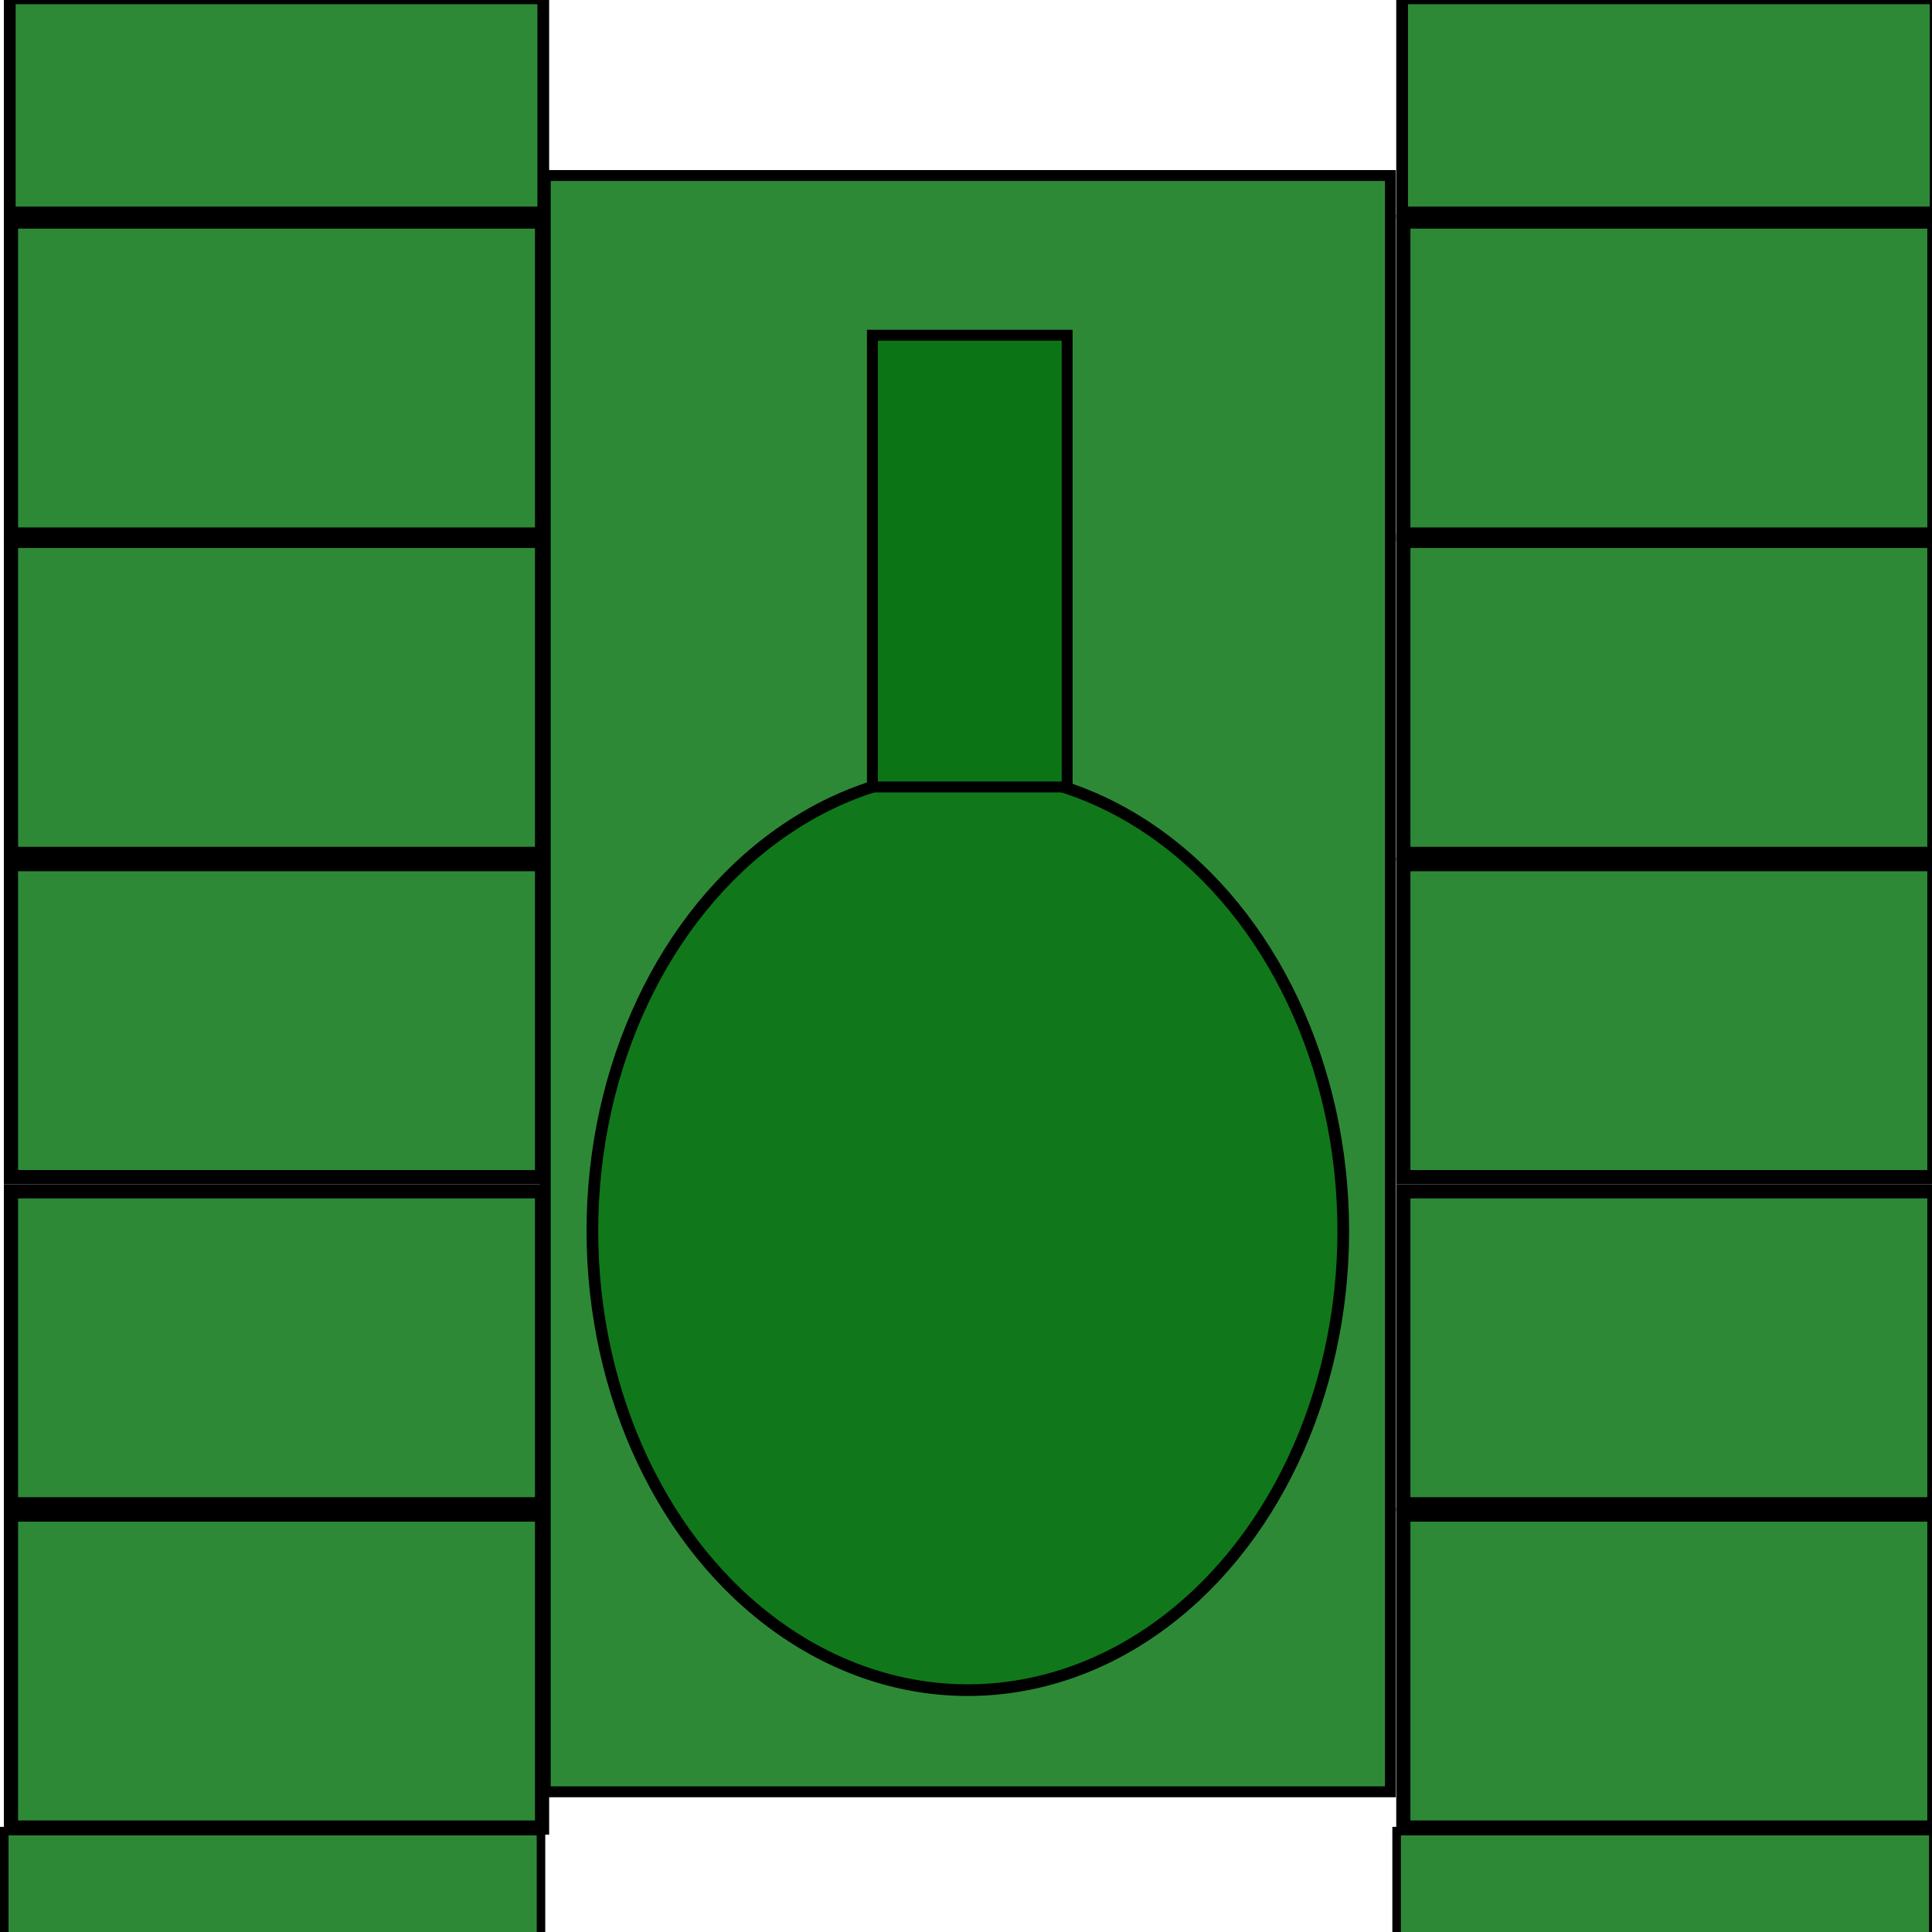 <?xml version="1.0" encoding="UTF-8" standalone="no"?>
<!-- Created with Inkscape (http://www.inkscape.org/) -->

<svg
   xmlns:dc="http://purl.org/dc/elements/1.1/"
   xmlns:cc="http://creativecommons.org/ns#"
   xmlns:rdf="http://www.w3.org/1999/02/22-rdf-syntax-ns#"
   xmlns:svg="http://www.w3.org/2000/svg"
   xmlns="http://www.w3.org/2000/svg"
   xmlns:sodipodi="http://sodipodi.sourceforge.net/DTD/sodipodi-0.dtd"
   xmlns:inkscape="http://www.inkscape.org/namespaces/inkscape"
   width="50mm"
   height="50mm"
   viewBox="0 0 177.165 177.165"
   id="svg2"
   version="1.1"
   inkscape:version="0.91 r13725"
   sodipodi:docname="green-tank-2.svg">
  <defs
     id="defs4" />
  <sodipodi:namedview
     id="base"
     pagecolor="#ffffff"
     bordercolor="#666666"
     borderopacity="1.0"
     inkscape:pageopacity="0.0"
     inkscape:pageshadow="2"
     inkscape:zoom="2.8"
     inkscape:cx="60.760552"
     inkscape:cy="65.097171"
     inkscape:document-units="px"
     inkscape:current-layer="layer1"
     showgrid="false"
     inkscape:snap-bbox="true"
     inkscape:window-width="1855"
     inkscape:window-height="1056"
     inkscape:window-x="65"
     inkscape:window-y="24"
     inkscape:window-maximized="1" />
  <g
     inkscape:label="Vrstva 1"
     inkscape:groupmode="layer"
     id="layer1"
     transform="translate(0,-875.197)">
    <rect
       style="fill:#0b7515;fill-opacity:0.854;stroke:#000000;stroke-opacity:1"
       id="rect4371"
       width="77.5"
       height="148.214"
       x="50"
       y="891.291" />
    <rect
       style="fill:#0b7515;fill-opacity:0.854;stroke:#000000;stroke-width:1.078;stroke-opacity:1"
       id="rect4136-3-5-6-2-9-1-2-7"
       width="48.922"
       height="19.636"
       x="0.896"
       y="875.044" />
    <ellipse
       style="fill:#0b7515;fill-opacity:0.854;stroke:#000000;stroke-width:1.071;stroke-opacity:1"
       id="path4365"
       cx="88.75"
       cy="988.077"
       rx="34.429"
       ry="42.107" />
    <rect
       style="fill:#0b7515;fill-opacity:1;stroke:#000000;stroke-opacity:1;stroke-width:1;stroke-miterlimit:4;stroke-dasharray:none"
       id="rect4373"
       width="17.857"
       height="41.429"
       x="80"
       y="905.934" />
    <rect
       style="fill:#0b7515;fill-opacity:0.854;stroke:#000000;stroke-width:1.3;stroke-opacity:1"
       id="rect4136-3-5-6-2-9-1-2-7-3"
       width="48.7"
       height="28.7"
       x="1.007"
       y="895.512" />
    <rect
       style="fill:#0b7515;fill-opacity:0.854;stroke:#000000;stroke-width:1.3;stroke-opacity:1"
       id="rect4136-3-5-6-2-9-1-2-7-3-6"
       width="48.7"
       height="28.7"
       x="1.007"
       y="924.798" />
    <rect
       style="fill:#0b7515;fill-opacity:0.854;stroke:#000000;stroke-width:1.3;stroke-opacity:1"
       id="rect4136-3-5-6-2-9-1-2-7-3-6-7"
       width="48.7"
       height="28.7"
       x="1.007"
       y="954.441" />
    <rect
       style="fill:#0b7515;fill-opacity:0.854;stroke:#000000;stroke-width:1.3;stroke-opacity:1"
       id="rect4136-3-5-6-2-9-1-2-7-3-6-7-5"
       width="48.7"
       height="28.7"
       x="1.007"
       y="984.441" />
    <rect
       style="fill:#0b7515;fill-opacity:0.854;stroke:#000000;stroke-width:1.3;stroke-opacity:1"
       id="rect4136-3-5-6-2-9-1-2-7-3-6-7-5-3"
       width="48.7"
       height="28.7"
       x="1.007"
       y="1014.084" />
    <rect
       style="fill:#0b7515;fill-opacity:0.854;stroke:#000000;stroke-width:0.783;stroke-opacity:1"
       id="rect4136-3-5-6-2-9-1-2-7-0"
       width="49.217"
       height="10.289"
       x="0.391"
       y="1043.111" />
    <rect
       style="fill:#0b7515;fill-opacity:0.854;stroke:#000000;stroke-width:1.078;stroke-opacity:1"
       id="rect4136-3-5-6-2-9-1-2-7-9"
       width="48.922"
       height="19.636"
       x="128.575"
       y="875.044" />
    <rect
       style="fill:#0b7515;fill-opacity:0.854;stroke:#000000;stroke-width:1.3;stroke-opacity:1"
       id="rect4136-3-5-6-2-9-1-2-7-3-3"
       width="48.7"
       height="28.7"
       x="128.686"
       y="895.512" />
    <rect
       style="fill:#0b7515;fill-opacity:0.854;stroke:#000000;stroke-width:1.3;stroke-opacity:1"
       id="rect4136-3-5-6-2-9-1-2-7-3-6-6"
       width="48.7"
       height="28.7"
       x="128.686"
       y="924.798" />
    <rect
       style="fill:#0b7515;fill-opacity:0.854;stroke:#000000;stroke-width:1.3;stroke-opacity:1"
       id="rect4136-3-5-6-2-9-1-2-7-3-6-7-0"
       width="48.7"
       height="28.7"
       x="128.686"
       y="954.441" />
    <rect
       style="fill:#0b7515;fill-opacity:0.854;stroke:#000000;stroke-width:1.3;stroke-opacity:1"
       id="rect4136-3-5-6-2-9-1-2-7-3-6-7-5-6"
       width="48.7"
       height="28.7"
       x="128.686"
       y="984.441" />
    <rect
       style="fill:#0b7515;fill-opacity:0.854;stroke:#000000;stroke-width:1.3;stroke-opacity:1"
       id="rect4136-3-5-6-2-9-1-2-7-3-6-7-5-3-2"
       width="48.7"
       height="28.7"
       x="128.686"
       y="1014.084" />
    <rect
       style="fill:#0b7515;fill-opacity:0.854;stroke:#000000;stroke-width:0.783;stroke-opacity:1"
       id="rect4136-3-5-6-2-9-1-2-7-0-6"
       width="49.217"
       height="10.289"
       x="128.07"
       y="1043.111" />
  </g>
</svg>
